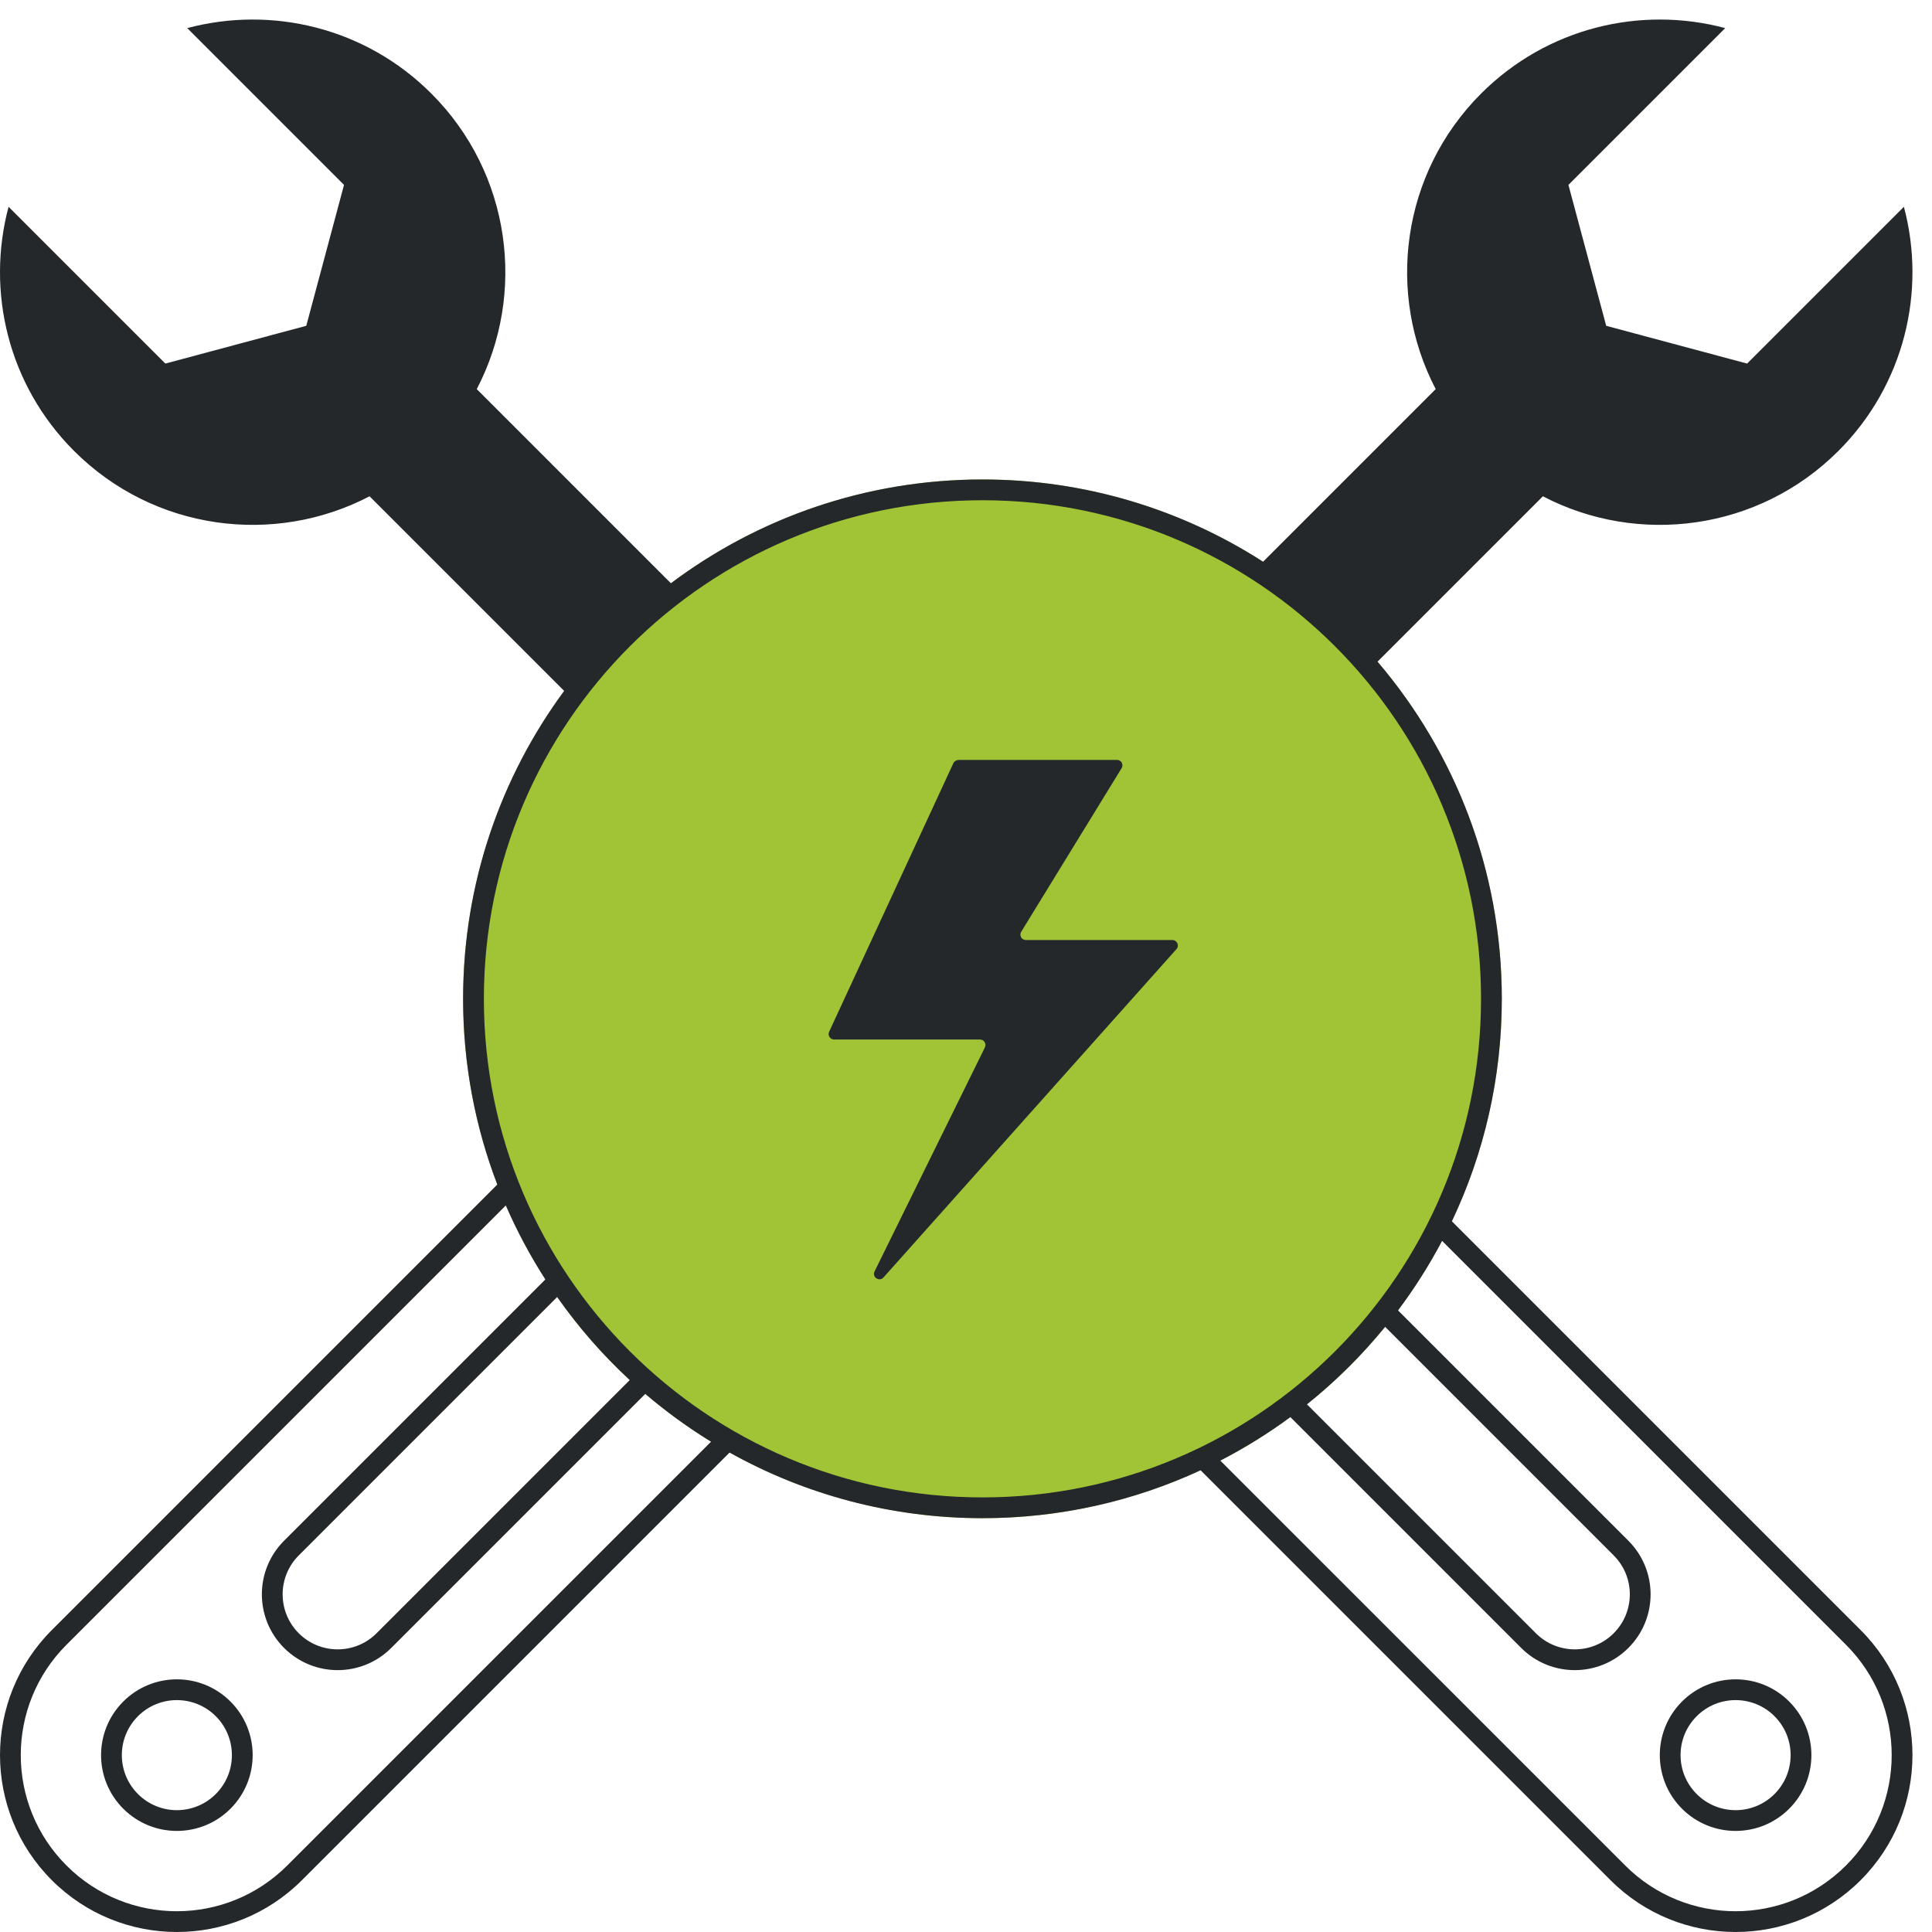 <svg width="93" height="93" viewBox="0 0 93 93" fill="none" xmlns="http://www.w3.org/2000/svg">
<circle cx="47.292" cy="48.08" r="25" fill="#A1C437"/>
<path fill-rule="evenodd" clip-rule="evenodd" d="M5.934 81.906C4.509 83.331 4.509 85.641 5.934 87.066C7.359 88.491 9.669 88.491 11.094 87.066C12.519 85.641 12.519 83.331 11.094 81.906C9.669 80.481 7.359 80.481 5.934 81.906ZM6.641 82.613C5.606 83.647 5.606 85.325 6.641 86.359C7.675 87.394 9.352 87.394 10.387 86.359C11.421 85.325 11.421 83.647 10.387 82.613C9.352 81.579 7.675 81.579 6.641 82.613Z" fill="#25282A"/>
<path fill-rule="evenodd" clip-rule="evenodd" d="M86.126 87.066C87.551 85.641 87.551 83.331 86.126 81.906C84.701 80.481 82.391 80.481 80.966 81.906C79.541 83.331 79.541 85.641 80.966 87.066C82.391 88.491 84.701 88.491 86.126 87.066ZM85.419 86.359C86.453 85.325 86.453 83.647 85.419 82.613C84.384 81.579 82.707 81.579 81.673 82.613C80.638 83.647 80.638 85.325 81.673 86.359C82.707 87.394 84.384 87.394 85.419 86.359Z" fill="#25282A"/>
<path d="M39.91 49.669L45.891 36.739C45.931 36.649 46.031 36.589 46.141 36.579H53.77C53.971 36.579 54.1 36.799 53.99 36.979L49.16 44.849C49.05 45.019 49.17 45.249 49.38 45.249H56.431C56.66 45.249 56.781 45.519 56.63 45.689L42.531 61.489C42.331 61.719 41.961 61.479 42.1 61.199L47.41 50.419C47.49 50.239 47.37 50.039 47.17 50.039H40.151C39.961 50.039 39.831 49.839 39.91 49.669Z" fill="#25282A"/>
<path fill-rule="evenodd" clip-rule="evenodd" d="M88.497 21.704C91.68 18.52 92.73 14.011 91.647 9.954L84.1 17.501L77.317 15.683L75.499 8.9L83.046 1.353C78.989 0.27 74.48 1.32 71.296 4.503C67.445 8.354 66.717 14.145 69.11 18.73L60.8 27.04C56.904 24.534 52.268 23.08 47.292 23.08C41.665 23.08 36.473 24.939 32.295 28.076L22.95 18.73C25.343 14.145 24.614 8.354 20.763 4.503C17.58 1.32 13.071 0.27 9.013 1.353L16.56 8.9L14.743 15.683L7.96 17.501L0.413 9.954C-0.671 14.011 0.379 18.52 3.562 21.704C7.413 25.555 13.204 26.283 17.789 23.89L27.157 33.258C24.099 37.405 22.292 42.532 22.292 48.08C22.292 51.231 22.875 54.245 23.938 57.021L2.494 78.466C-0.831 81.791 -0.831 87.181 2.494 90.506C5.819 93.831 11.209 93.831 14.534 90.506L35.119 69.921C38.721 71.933 42.873 73.08 47.292 73.08C51.042 73.08 54.6 72.254 57.793 70.774L77.525 90.506C80.85 93.831 86.241 93.831 89.566 90.506C92.891 87.181 92.891 81.791 89.566 78.466L69.889 58.789C71.43 55.543 72.292 51.912 72.292 48.08C72.292 41.886 70.039 36.218 66.309 31.851L74.27 23.89C78.855 26.283 84.646 25.555 88.497 21.704ZM3.201 79.173L24.348 58.026C24.888 59.269 25.526 60.459 26.252 61.588L13.674 74.166C12.249 75.591 12.249 77.901 13.674 79.326C15.099 80.751 17.409 80.751 18.834 79.326L31.063 67.097C32.054 67.944 33.112 68.714 34.227 69.399L13.827 89.799C10.893 92.734 6.135 92.734 3.201 89.799C0.266 86.865 0.266 82.107 3.201 79.173ZM14.381 74.873L26.82 62.434C27.842 63.888 29.014 65.228 30.314 66.431L18.127 78.619C17.093 79.653 15.415 79.653 14.381 78.619C13.347 77.584 13.347 75.907 14.381 74.873ZM78.233 89.799L58.742 70.309C59.924 69.699 61.051 68.998 62.114 68.214L73.225 79.326C74.65 80.751 76.96 80.751 78.385 79.326C79.811 77.901 79.81 75.591 78.385 74.166L67.296 63.077C68.088 62.023 68.797 60.904 69.417 59.731L88.859 79.173C91.793 82.107 91.793 86.865 88.859 89.799C85.924 92.734 81.167 92.734 78.233 89.799ZM73.932 78.619L62.913 67.6C64.295 66.492 65.556 65.242 66.675 63.87L77.678 74.873C78.713 75.907 78.713 77.584 77.678 78.619C76.644 79.653 74.967 79.653 73.932 78.619ZM47.292 72.08C60.547 72.08 71.292 61.335 71.292 48.08C71.292 34.825 60.547 24.08 47.292 24.08C34.037 24.08 23.292 34.825 23.292 48.08C23.292 61.335 34.037 72.08 47.292 72.08Z" fill="#25282A"/>
</svg>
